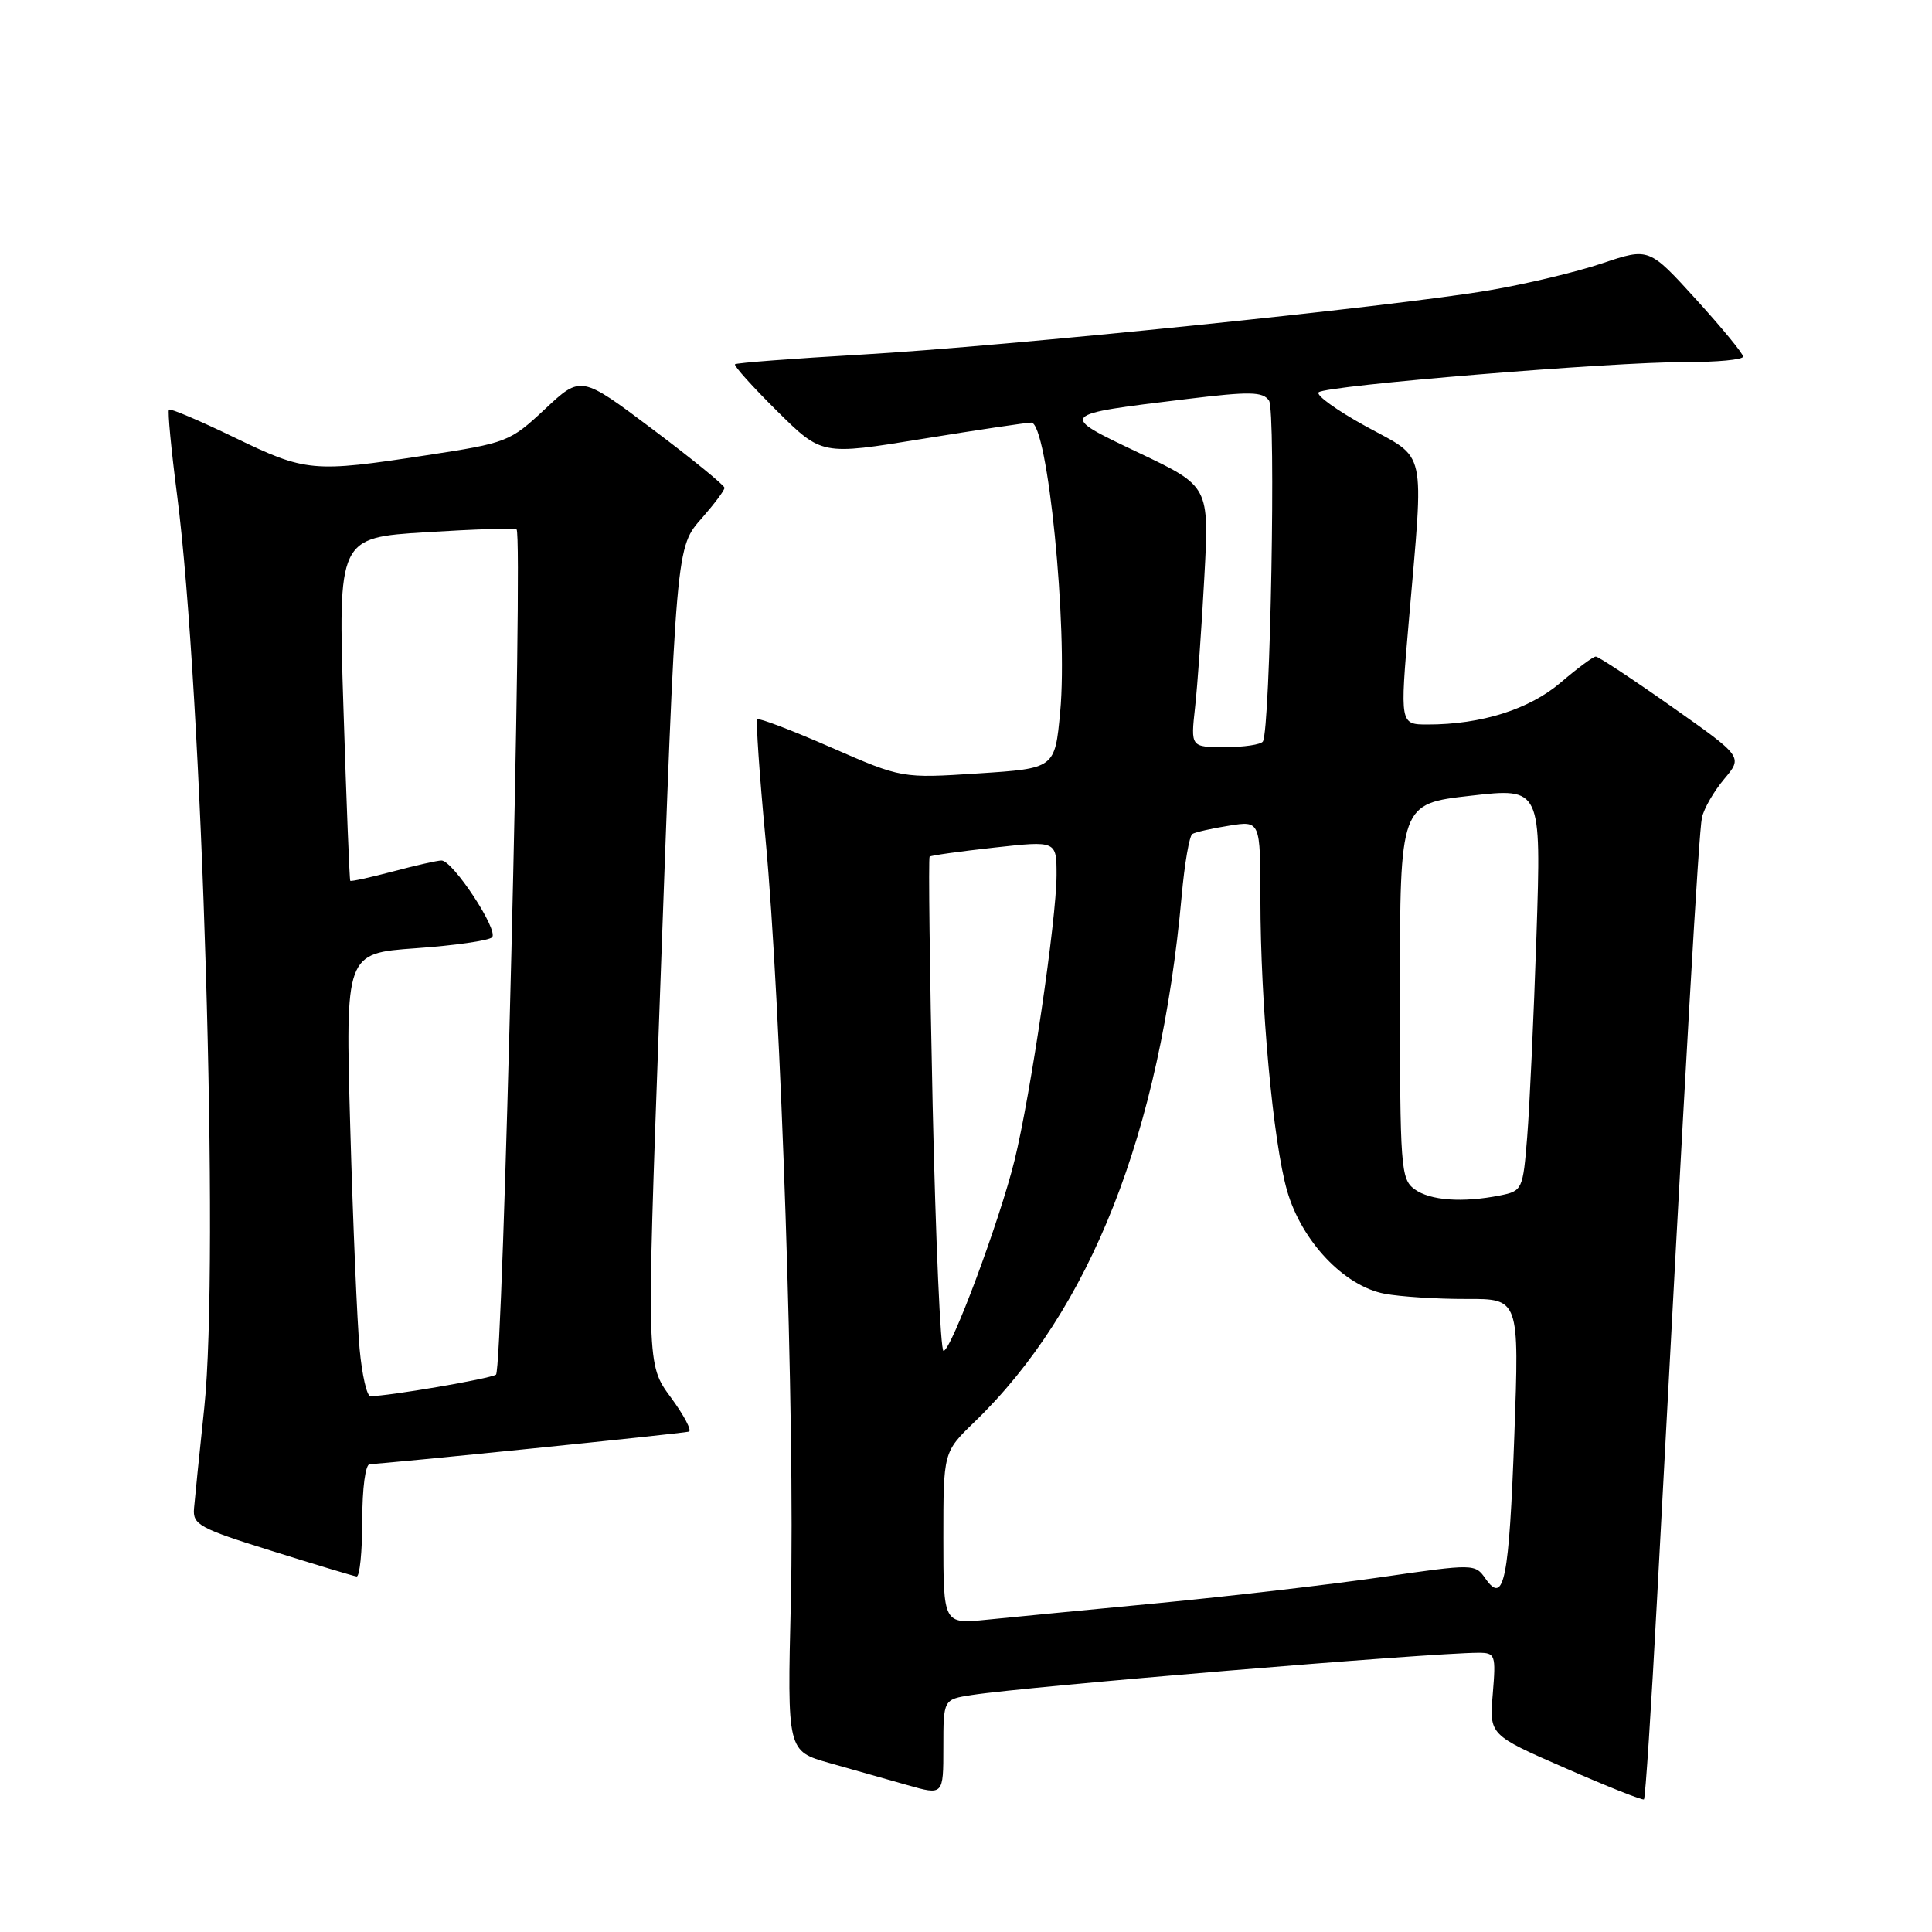 <?xml version="1.0" encoding="UTF-8" standalone="no"?>
<!DOCTYPE svg PUBLIC "-//W3C//DTD SVG 1.1//EN" "http://www.w3.org/Graphics/SVG/1.1/DTD/svg11.dtd" >
<svg xmlns="http://www.w3.org/2000/svg" xmlns:xlink="http://www.w3.org/1999/xlink" version="1.1" viewBox="0 0 256 256">
 <g >
 <path fill="currentColor"
d=" M 219.57 211.83 C 223.46 138.63 225.09 110.30 225.52 108.33 C 225.78 107.13 227.11 104.83 228.47 103.22 C 230.94 100.28 230.94 100.28 221.51 93.64 C 216.33 89.99 211.80 87.00 211.45 87.00 C 211.10 87.00 209.01 88.55 206.80 90.44 C 202.65 93.99 196.28 96.00 189.19 96.00 C 185.49 96.00 185.49 96.00 186.68 82.25 C 188.69 58.91 189.15 60.97 180.98 56.49 C 177.12 54.37 174.31 52.34 174.73 51.98 C 175.78 51.07 213.68 47.95 223.25 47.98 C 227.51 47.99 230.99 47.66 230.97 47.25 C 230.96 46.84 228.15 43.42 224.72 39.65 C 218.50 32.81 218.50 32.81 212.31 34.89 C 208.91 36.04 202.16 37.65 197.31 38.47 C 184.58 40.64 133.27 45.89 114.12 46.99 C 105.11 47.51 97.58 48.08 97.39 48.27 C 97.21 48.46 99.72 51.25 102.97 54.47 C 108.89 60.33 108.89 60.33 122.19 58.16 C 129.51 56.97 136.02 56.00 136.65 56.00 C 138.81 56.00 141.53 83.17 140.48 94.33 C 139.78 101.82 139.78 101.82 129.64 102.48 C 119.50 103.14 119.50 103.14 110.12 99.04 C 104.96 96.78 100.56 95.10 100.35 95.31 C 100.14 95.52 100.63 102.63 101.43 111.10 C 103.49 132.88 105.35 188.82 104.79 212.24 C 104.31 232.03 104.31 232.03 109.91 233.61 C 112.98 234.47 117.64 235.79 120.25 236.54 C 125.00 237.89 125.00 237.89 125.00 231.53 C 125.00 225.18 125.00 225.18 128.75 224.60 C 136.20 223.45 189.42 219.02 195.87 219.00 C 198.14 219.00 198.23 219.25 197.80 224.44 C 197.34 229.89 197.34 229.89 207.42 234.29 C 212.97 236.72 217.65 238.58 217.83 238.43 C 218.02 238.28 218.80 226.31 219.57 211.83 Z  M 48.00 201.50 C 48.00 197.16 48.42 194.00 49.00 194.00 C 50.57 194.00 90.40 189.95 91.28 189.70 C 91.71 189.58 90.63 187.53 88.87 185.14 C 85.68 180.81 85.68 180.81 87.35 134.65 C 89.62 71.60 89.53 72.60 93.10 68.54 C 94.69 66.72 96.00 64.97 96.00 64.64 C 96.00 64.31 91.72 60.82 86.49 56.89 C 76.98 49.74 76.98 49.74 72.22 54.20 C 67.57 58.55 67.20 58.69 56.48 60.33 C 41.44 62.63 40.53 62.55 31.06 57.97 C 26.48 55.75 22.57 54.09 22.39 54.28 C 22.20 54.47 22.68 59.54 23.46 65.56 C 26.82 91.52 29.08 167.48 27.07 186.50 C 26.43 192.55 25.82 198.56 25.71 199.86 C 25.52 202.02 26.38 202.50 36.00 205.50 C 41.78 207.31 46.84 208.84 47.25 208.89 C 47.66 208.95 48.00 205.62 48.00 201.50 Z  M 125.00 203.80 C 125.00 192.41 125.00 192.41 129.09 188.45 C 144.49 173.59 153.73 150.13 156.58 118.70 C 156.96 114.43 157.60 110.75 157.99 110.51 C 158.37 110.27 160.56 109.77 162.85 109.41 C 167.00 108.74 167.00 108.74 167.01 119.12 C 167.02 133.11 168.69 151.32 170.55 157.79 C 172.48 164.48 178.12 170.43 183.49 171.43 C 185.56 171.82 190.42 172.13 194.28 172.12 C 201.31 172.09 201.31 172.09 200.66 190.13 C 199.96 209.37 199.30 212.69 196.86 209.21 C 195.45 207.20 195.39 207.19 182.97 208.99 C 176.11 209.98 162.85 211.52 153.50 212.42 C 144.15 213.31 133.91 214.30 130.75 214.62 C 125.00 215.20 125.00 215.20 125.00 203.80 Z  M 123.58 146.40 C 123.19 128.47 123.01 113.67 123.18 113.51 C 123.36 113.35 127.21 112.81 131.75 112.31 C 140.00 111.40 140.00 111.40 140.00 115.95 C 139.99 121.85 136.56 145.09 134.43 153.76 C 132.44 161.81 126.03 179.00 125.02 179.00 C 124.62 179.00 123.98 164.33 123.58 146.40 Z  M 187.44 157.58 C 185.61 156.24 185.50 154.76 185.50 131.33 C 185.50 106.50 185.50 106.50 194.86 105.44 C 204.23 104.37 204.23 104.37 203.59 123.94 C 203.23 134.70 202.68 146.72 202.36 150.65 C 201.80 157.63 201.71 157.81 198.77 158.40 C 193.79 159.39 189.50 159.08 187.44 157.58 Z  M 158.35 93.75 C 158.67 90.86 159.23 83.09 159.58 76.47 C 160.23 64.44 160.23 64.44 150.94 60.02 C 140.16 54.90 140.13 54.95 157.29 52.87 C 165.66 51.85 167.33 51.89 168.15 53.08 C 169.09 54.46 168.33 96.62 167.34 98.25 C 167.09 98.66 164.83 99.00 162.33 99.00 C 157.77 99.00 157.77 99.00 158.35 93.75 Z  M 47.65 178.75 C 47.33 175.31 46.77 162.11 46.41 149.41 C 45.76 126.32 45.76 126.32 55.08 125.65 C 60.21 125.29 64.76 124.64 65.20 124.20 C 66.11 123.29 60.01 114.02 58.50 114.02 C 57.95 114.02 55.05 114.68 52.05 115.48 C 49.05 116.27 46.51 116.83 46.41 116.71 C 46.31 116.60 45.90 106.32 45.51 93.88 C 44.79 71.25 44.79 71.25 56.46 70.52 C 62.88 70.12 68.27 69.95 68.45 70.15 C 69.33 71.11 66.64 181.56 65.72 182.15 C 64.85 182.71 51.47 185.00 49.08 185.00 C 48.61 185.00 47.97 182.19 47.65 178.75 Z "/>
</g>
</svg>